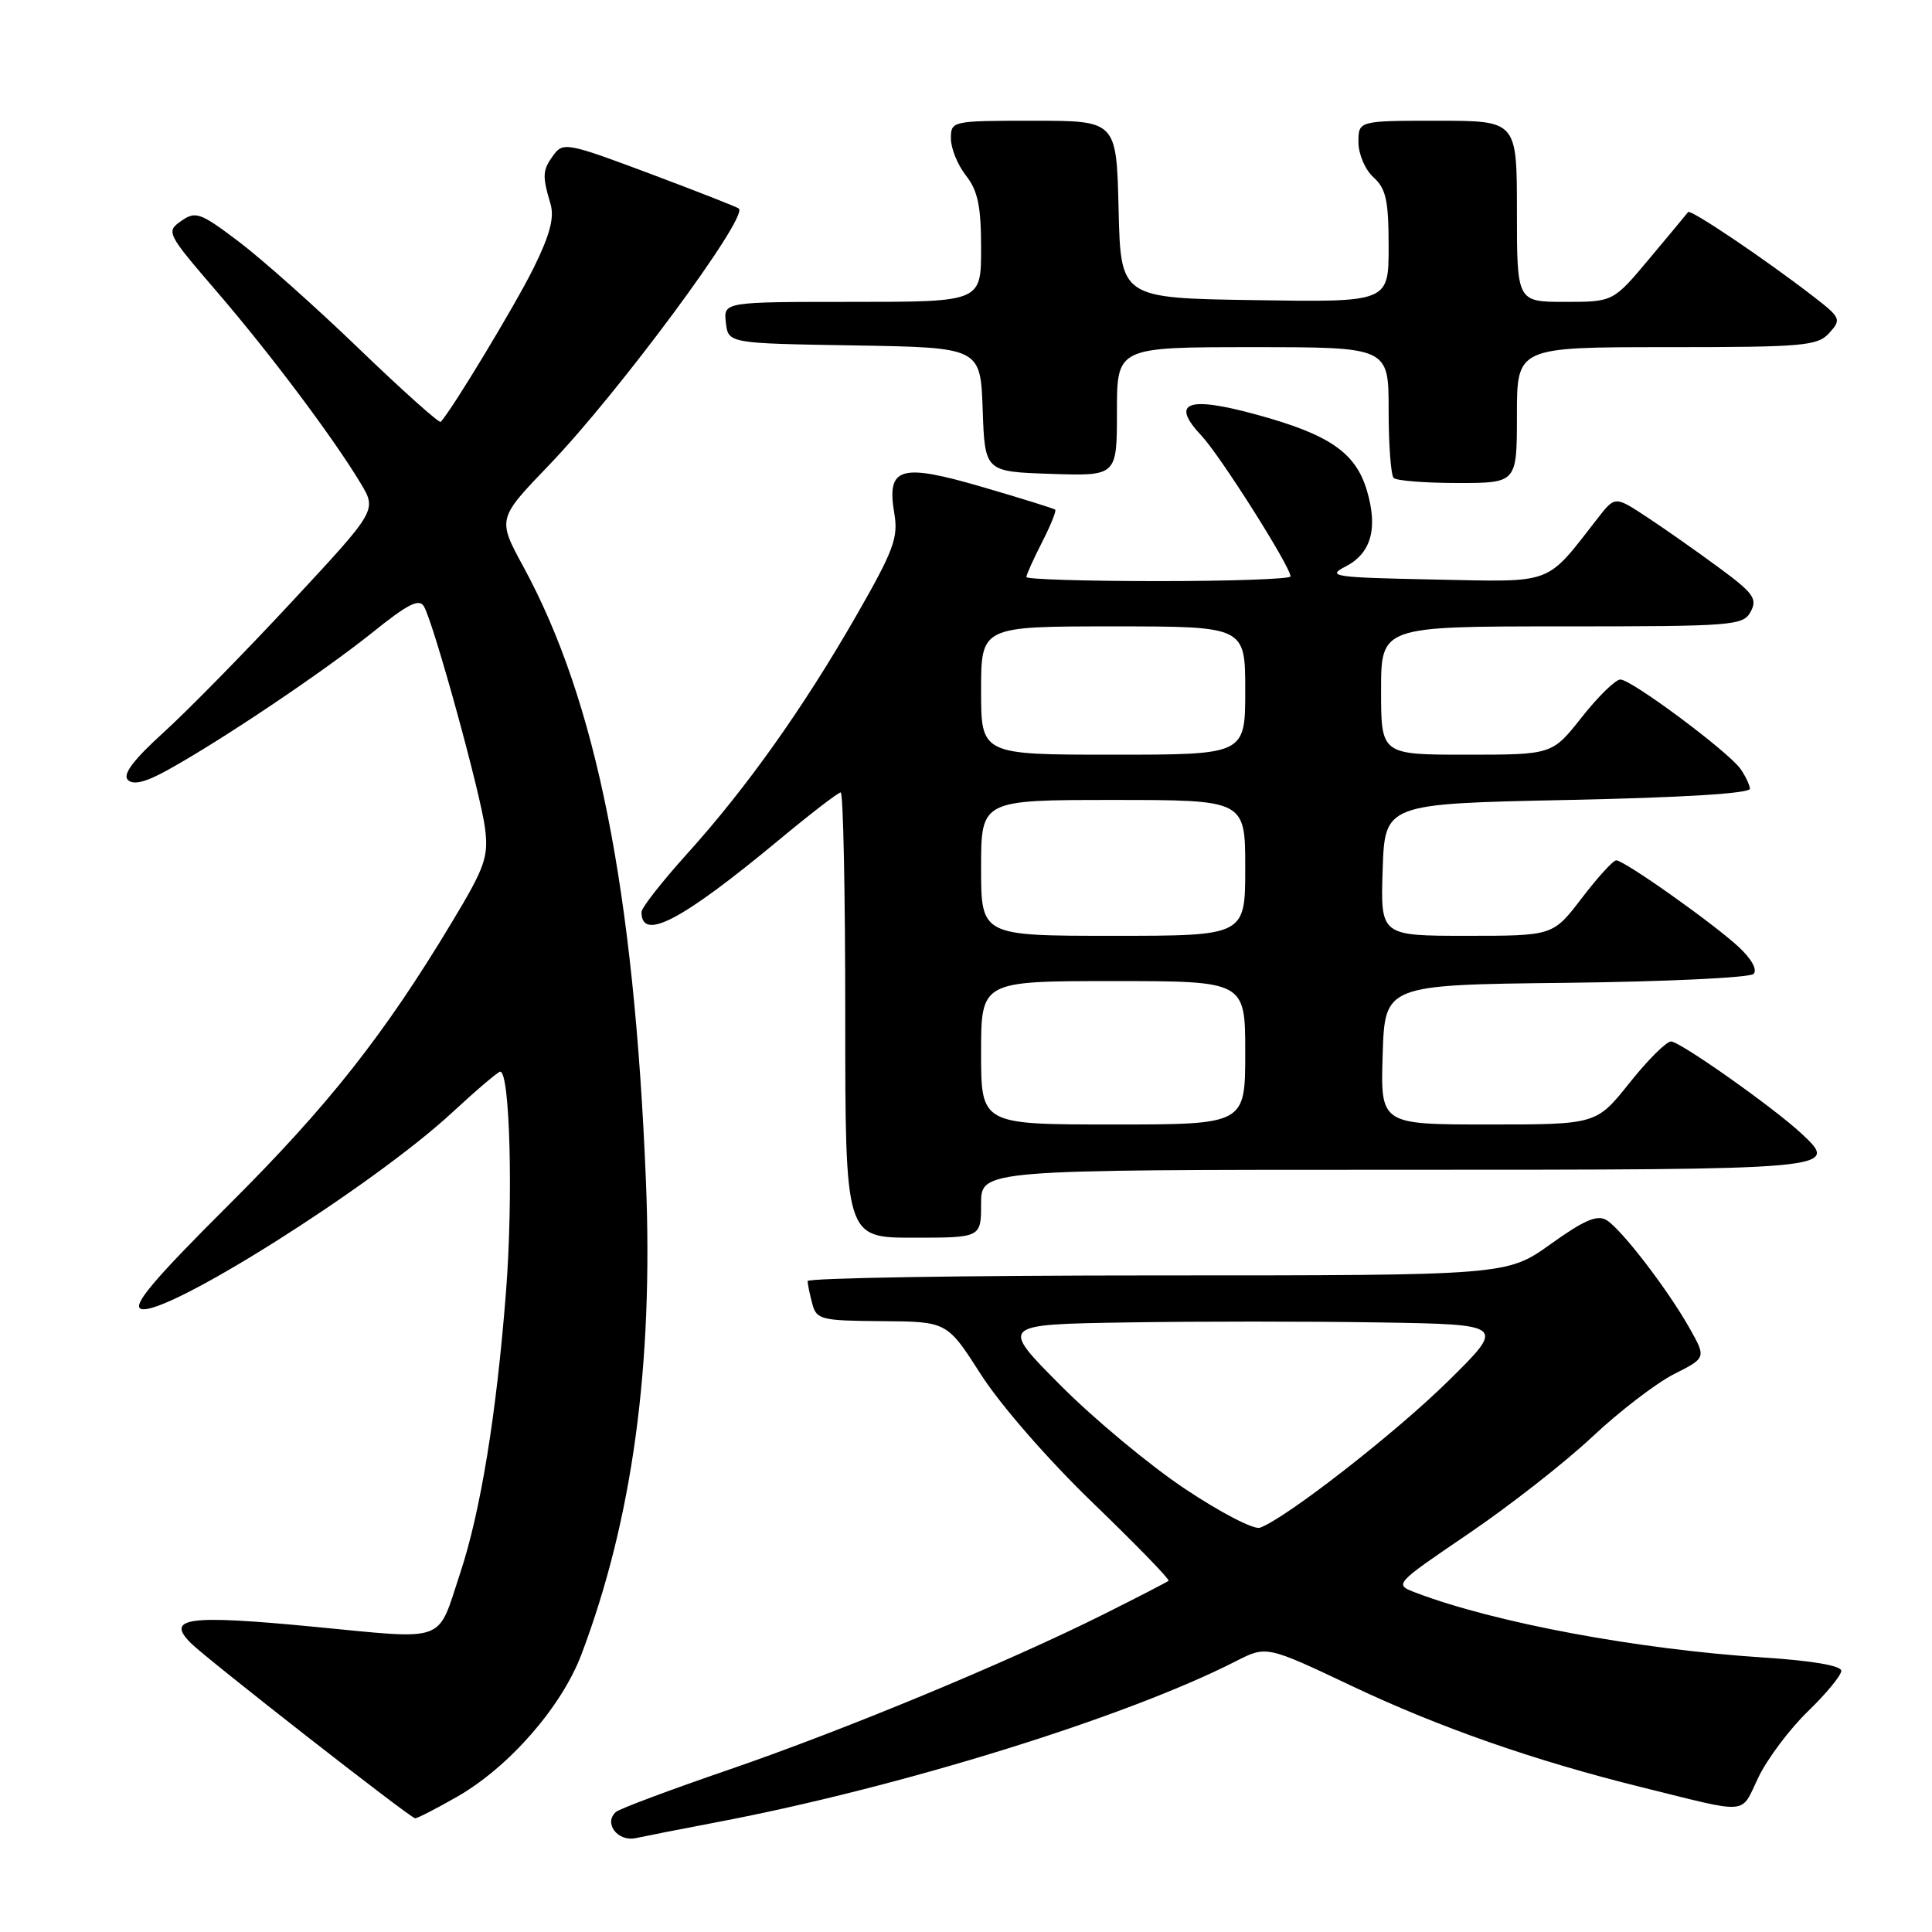 <?xml version="1.0" encoding="UTF-8" standalone="no"?>
<!DOCTYPE svg PUBLIC "-//W3C//DTD SVG 1.1//EN" "http://www.w3.org/Graphics/SVG/1.1/DTD/svg11.dtd" >
<svg xmlns="http://www.w3.org/2000/svg" xmlns:xlink="http://www.w3.org/1999/xlink" version="1.1" viewBox="0 0 256 256">
 <g >
 <path fill="currentColor"
d=" M 95.00 241.45 C 119.33 236.82 149.17 227.56 163.76 220.12 C 167.82 218.05 167.82 218.05 179.16 223.42 C 190.78 228.92 203.36 233.31 217.50 236.81 C 232.10 240.42 230.56 240.55 233.01 235.48 C 234.21 233.00 237.17 229.07 239.58 226.74 C 241.99 224.41 243.97 222.00 243.98 221.40 C 243.99 220.71 240.15 220.05 233.68 219.63 C 216.98 218.55 198.07 215.02 187.60 211.04 C 184.70 209.94 184.70 209.94 194.59 203.22 C 200.03 199.52 207.41 193.75 210.99 190.38 C 214.57 187.02 219.43 183.29 221.79 182.09 C 226.08 179.92 226.08 179.92 223.91 176.05 C 221.02 170.91 214.90 162.93 212.89 161.68 C 211.65 160.92 209.94 161.65 205.48 164.84 C 199.67 169.00 199.67 169.00 153.34 169.00 C 127.85 169.00 107.01 169.34 107.01 169.75 C 107.02 170.16 107.30 171.51 107.63 172.75 C 108.19 174.86 108.78 175.00 116.87 175.06 C 125.50 175.12 125.50 175.12 130.00 182.16 C 132.58 186.19 138.92 193.46 144.84 199.17 C 150.53 204.66 155.03 209.29 154.84 209.46 C 154.65 209.63 150.82 211.61 146.32 213.86 C 133.51 220.27 111.82 229.26 96.50 234.52 C 88.80 237.16 82.10 239.67 81.62 240.09 C 79.94 241.56 81.84 244.07 84.23 243.56 C 85.48 243.29 90.33 242.34 95.00 241.45 Z  M 60.60 238.06 C 67.48 234.11 74.42 226.16 77.05 219.20 C 83.81 201.31 86.58 180.94 85.59 156.50 C 84.01 117.90 79.03 92.90 69.37 75.13 C 65.90 68.75 65.90 68.75 72.75 61.63 C 81.99 52.01 99.20 28.75 97.90 27.63 C 97.68 27.44 92.36 25.35 86.09 23.00 C 75.22 18.92 74.61 18.81 73.34 20.55 C 71.88 22.55 71.83 23.26 72.94 27.00 C 73.48 28.82 72.87 31.12 70.71 35.50 C 68.32 40.34 59.96 54.20 58.40 55.90 C 58.20 56.11 53.35 51.77 47.61 46.25 C 41.88 40.72 34.69 34.32 31.63 32.01 C 26.52 28.15 25.92 27.94 24.01 29.28 C 21.98 30.70 22.09 30.92 28.72 38.63 C 35.85 46.92 44.20 58.06 47.80 64.06 C 49.93 67.62 49.93 67.62 38.71 79.69 C 32.55 86.33 24.89 94.13 21.70 97.03 C 17.67 100.68 16.22 102.62 16.94 103.34 C 17.66 104.06 19.29 103.66 22.24 102.02 C 29.40 98.06 42.80 89.05 49.27 83.87 C 54.08 80.00 55.56 79.25 56.19 80.38 C 57.52 82.76 63.70 105.21 64.27 109.75 C 64.75 113.52 64.27 114.90 59.98 122.03 C 50.92 137.12 43.51 146.50 30.30 159.66 C 20.44 169.48 17.49 172.97 18.67 173.43 C 21.73 174.60 49.38 157.17 59.90 147.43 C 63.13 144.44 66.00 142.00 66.28 142.00 C 67.57 142.00 68.01 158.79 67.05 171.14 C 65.79 187.37 63.69 200.28 60.96 208.50 C 57.86 217.84 59.45 217.27 41.46 215.54 C 24.87 213.95 21.92 214.35 25.29 217.72 C 27.40 219.83 54.31 240.86 55.00 240.93 C 55.27 240.96 57.79 239.67 60.60 238.06 Z  M 130.00 159.50 C 130.00 155.00 130.00 155.00 184.89 155.00 C 243.72 155.00 243.83 154.99 238.68 150.18 C 234.98 146.74 222.61 138.00 221.42 138.00 C 220.80 138.00 218.32 140.47 215.91 143.50 C 211.52 149.00 211.52 149.00 197.22 149.00 C 182.92 149.00 182.92 149.00 183.21 139.75 C 183.50 130.50 183.50 130.50 207.47 130.23 C 220.65 130.08 231.85 129.55 232.35 129.05 C 232.89 128.51 232.11 127.08 230.38 125.47 C 226.95 122.30 215.22 114.00 214.16 114.00 C 213.75 114.00 211.70 116.25 209.60 119.00 C 205.78 124.00 205.78 124.00 194.35 124.00 C 182.92 124.00 182.92 124.00 183.21 115.25 C 183.50 106.50 183.50 106.50 207.75 106.00 C 223.04 105.68 231.96 105.13 231.88 104.50 C 231.82 103.95 231.25 102.78 230.63 101.89 C 229.00 99.58 216.11 89.99 214.70 90.04 C 214.04 90.06 211.74 92.31 209.59 95.04 C 205.67 100.00 205.67 100.00 194.34 100.00 C 183.00 100.00 183.00 100.00 183.00 91.50 C 183.00 83.00 183.00 83.00 206.96 83.00 C 229.74 83.00 230.98 82.90 231.98 81.04 C 232.89 79.34 232.33 78.57 227.76 75.21 C 224.87 73.08 220.59 70.07 218.25 68.53 C 214.00 65.73 214.00 65.73 211.75 68.61 C 204.70 77.64 206.12 77.11 190.00 76.79 C 176.73 76.52 175.74 76.38 178.27 75.08 C 181.69 73.33 182.62 70.02 181.11 64.96 C 179.61 59.96 176.15 57.58 166.54 54.95 C 157.32 52.42 155.02 53.29 159.21 57.74 C 161.70 60.39 171.00 75.09 171.00 76.38 C 171.00 76.72 163.12 77.00 153.50 77.00 C 143.88 77.00 136.00 76.76 136.00 76.46 C 136.00 76.16 136.93 74.09 138.07 71.86 C 139.21 69.63 140.00 67.68 139.82 67.53 C 139.64 67.38 135.32 66.03 130.21 64.54 C 119.25 61.34 117.46 61.87 118.50 68.03 C 119.05 71.25 118.41 72.95 113.45 81.60 C 106.42 93.85 98.88 104.46 91.02 113.16 C 87.71 116.83 85.00 120.29 85.00 120.85 C 85.00 124.79 90.28 122.02 103.15 111.35 C 107.35 107.86 111.06 105.00 111.40 105.00 C 111.73 105.00 112.00 118.28 112.00 134.50 C 112.00 164.00 112.00 164.00 121.00 164.00 C 130.00 164.00 130.00 164.00 130.00 159.50 Z  M 201.00 55.00 C 201.00 46.00 201.00 46.00 220.85 46.00 C 239.00 46.00 240.84 45.84 242.39 44.12 C 244.01 42.33 243.92 42.10 240.30 39.30 C 233.94 34.38 223.99 27.67 223.68 28.10 C 223.52 28.32 221.22 31.09 218.57 34.25 C 213.76 40.00 213.76 40.00 207.38 40.00 C 201.00 40.00 201.00 40.00 201.00 28.00 C 201.00 16.00 201.00 16.00 190.50 16.00 C 180.00 16.00 180.00 16.00 180.00 18.85 C 180.00 20.42 180.89 22.50 182.00 23.50 C 183.66 25.00 184.00 26.58 184.00 32.68 C 184.00 40.05 184.00 40.05 166.25 39.77 C 148.50 39.50 148.50 39.50 148.22 27.75 C 147.94 16.00 147.94 16.00 136.97 16.00 C 126.10 16.00 126.00 16.02 126.00 18.37 C 126.00 19.67 126.90 21.87 128.00 23.27 C 129.57 25.27 130.00 27.33 130.00 32.91 C 130.00 40.00 130.00 40.00 112.93 40.00 C 95.87 40.00 95.87 40.00 96.18 42.75 C 96.50 45.50 96.50 45.50 113.21 45.77 C 129.92 46.05 129.92 46.05 130.21 54.27 C 130.50 62.50 130.50 62.50 139.25 62.79 C 148.00 63.08 148.00 63.08 148.00 54.54 C 148.00 46.00 148.00 46.00 166.00 46.00 C 184.00 46.00 184.00 46.00 184.00 54.33 C 184.00 58.92 184.30 62.97 184.67 63.33 C 185.03 63.70 188.86 64.00 193.17 64.00 C 201.00 64.00 201.00 64.00 201.00 55.00 Z  M 157.00 197.27 C 152.32 194.15 144.90 187.97 140.50 183.54 C 132.50 175.50 132.50 175.50 149.25 175.23 C 158.46 175.08 173.54 175.08 182.75 175.23 C 199.50 175.50 199.50 175.50 191.89 183.00 C 184.90 189.89 170.41 201.18 166.95 202.43 C 166.15 202.72 161.68 200.40 157.00 197.27 Z  M 130.00 139.50 C 130.00 130.00 130.00 130.00 147.50 130.00 C 165.00 130.00 165.00 130.00 165.00 139.50 C 165.00 149.00 165.00 149.00 147.50 149.00 C 130.00 149.00 130.00 149.00 130.00 139.50 Z  M 130.00 115.00 C 130.00 106.00 130.00 106.00 147.50 106.00 C 165.00 106.00 165.00 106.00 165.00 115.00 C 165.00 124.00 165.00 124.00 147.50 124.00 C 130.00 124.00 130.00 124.00 130.00 115.00 Z  M 130.00 91.50 C 130.00 83.00 130.00 83.00 147.50 83.00 C 165.00 83.00 165.00 83.00 165.00 91.50 C 165.00 100.00 165.00 100.00 147.50 100.00 C 130.00 100.00 130.00 100.00 130.00 91.50 Z "/>
</g>
</svg>